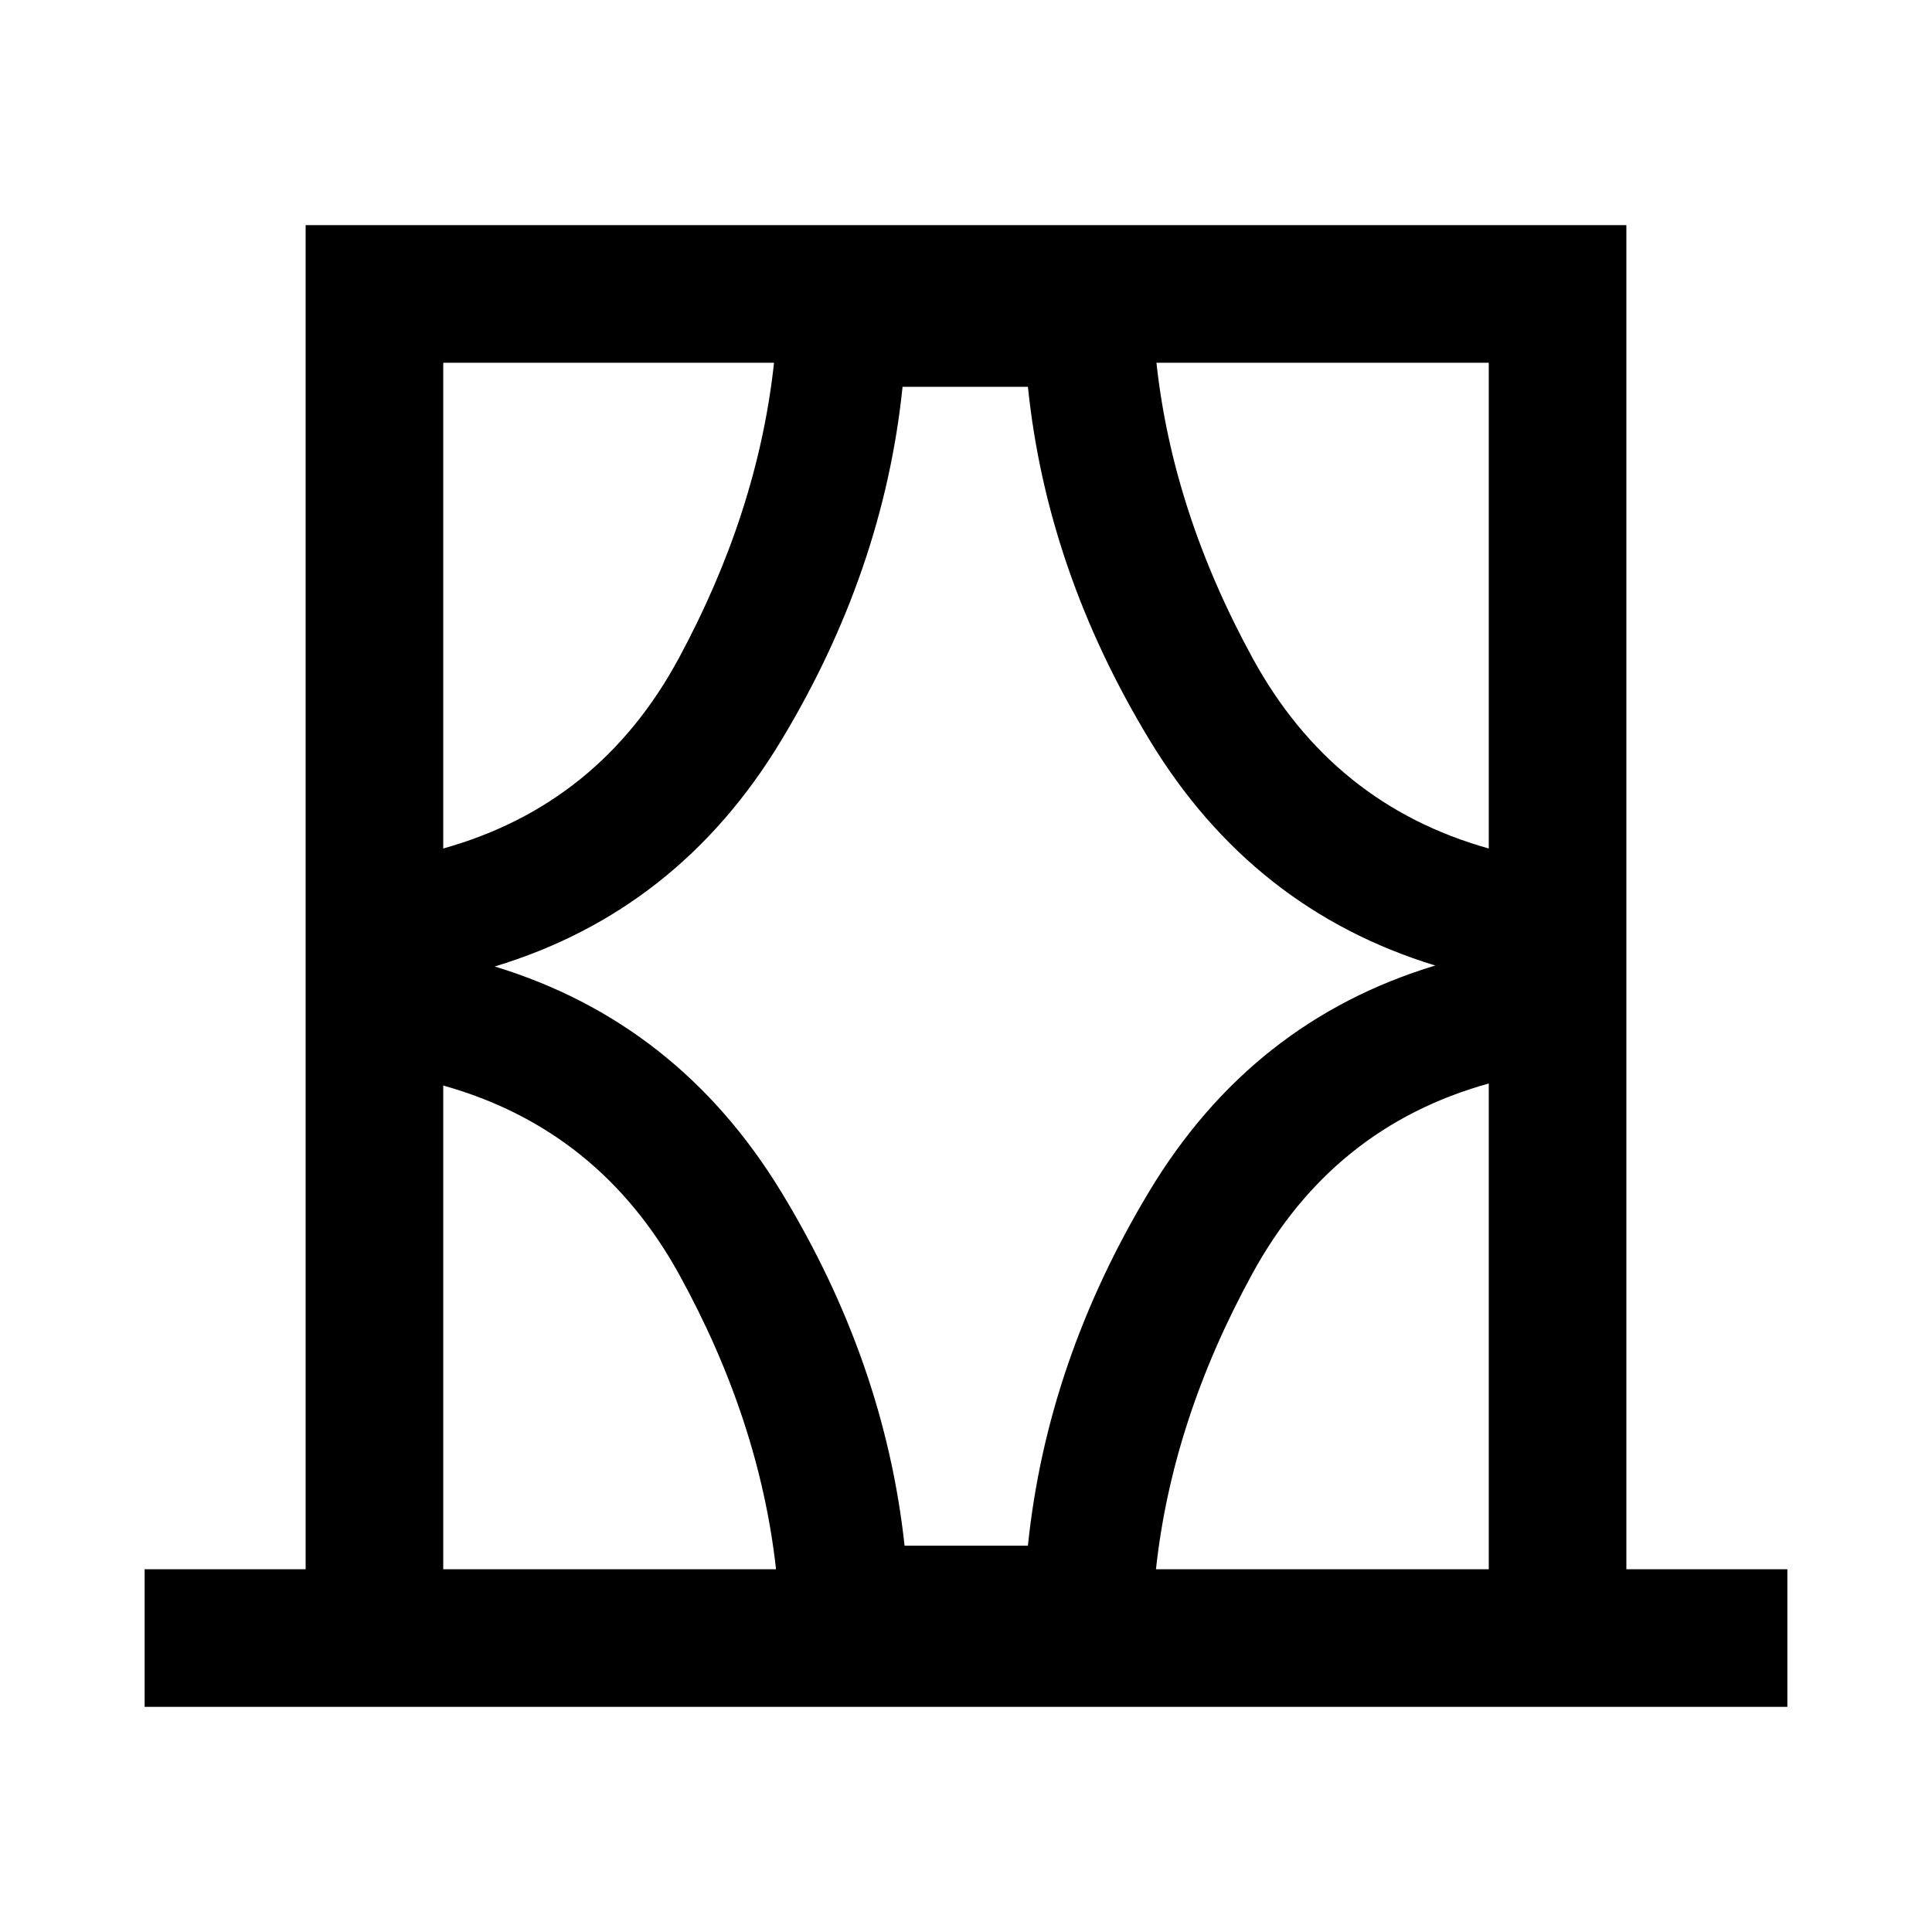 <svg xmlns="http://www.w3.org/2000/svg" width="48" height="48" viewBox="0 96 960 960"><path d="M71.87 944.131v-68.37h79.999V207.869h656.262v667.892h80v68.37H71.869Zm148.369-68.37h165.37q-8.239-74-48.044-146.326-39.804-72.326-117.326-94.044v240.37Zm0-599.522v241.37Q298 495.891 337.304 423.065q39.305-72.826 47.305-146.826h-164.37Zm25.587 300q91.131 27.804 142.435 112.12 51.304 84.315 61.217 175.684h61.283q9.435-91.608 60.359-176.163 50.923-84.554 142.054-112.119-90.891-27.804-141.935-112-51.043-84.196-60.478-175.565h-62.283Q439.043 379.805 388 464.239q-51.043 84.435-142.174 112Zm493.935-300H574.63q8 74 47.805 146.826 39.804 72.826 117.326 94.544v-241.37Zm0 599.522v-241.37q-77.522 21.479-117.446 94.424-39.924 72.946-47.924 146.946h165.37ZM220.239 276.239v241.37-241.37Zm519.522 0v241.37-241.37Zm0 599.522v-241.37 241.37Zm-519.522 0v-240.37 240.37Z"/></svg>